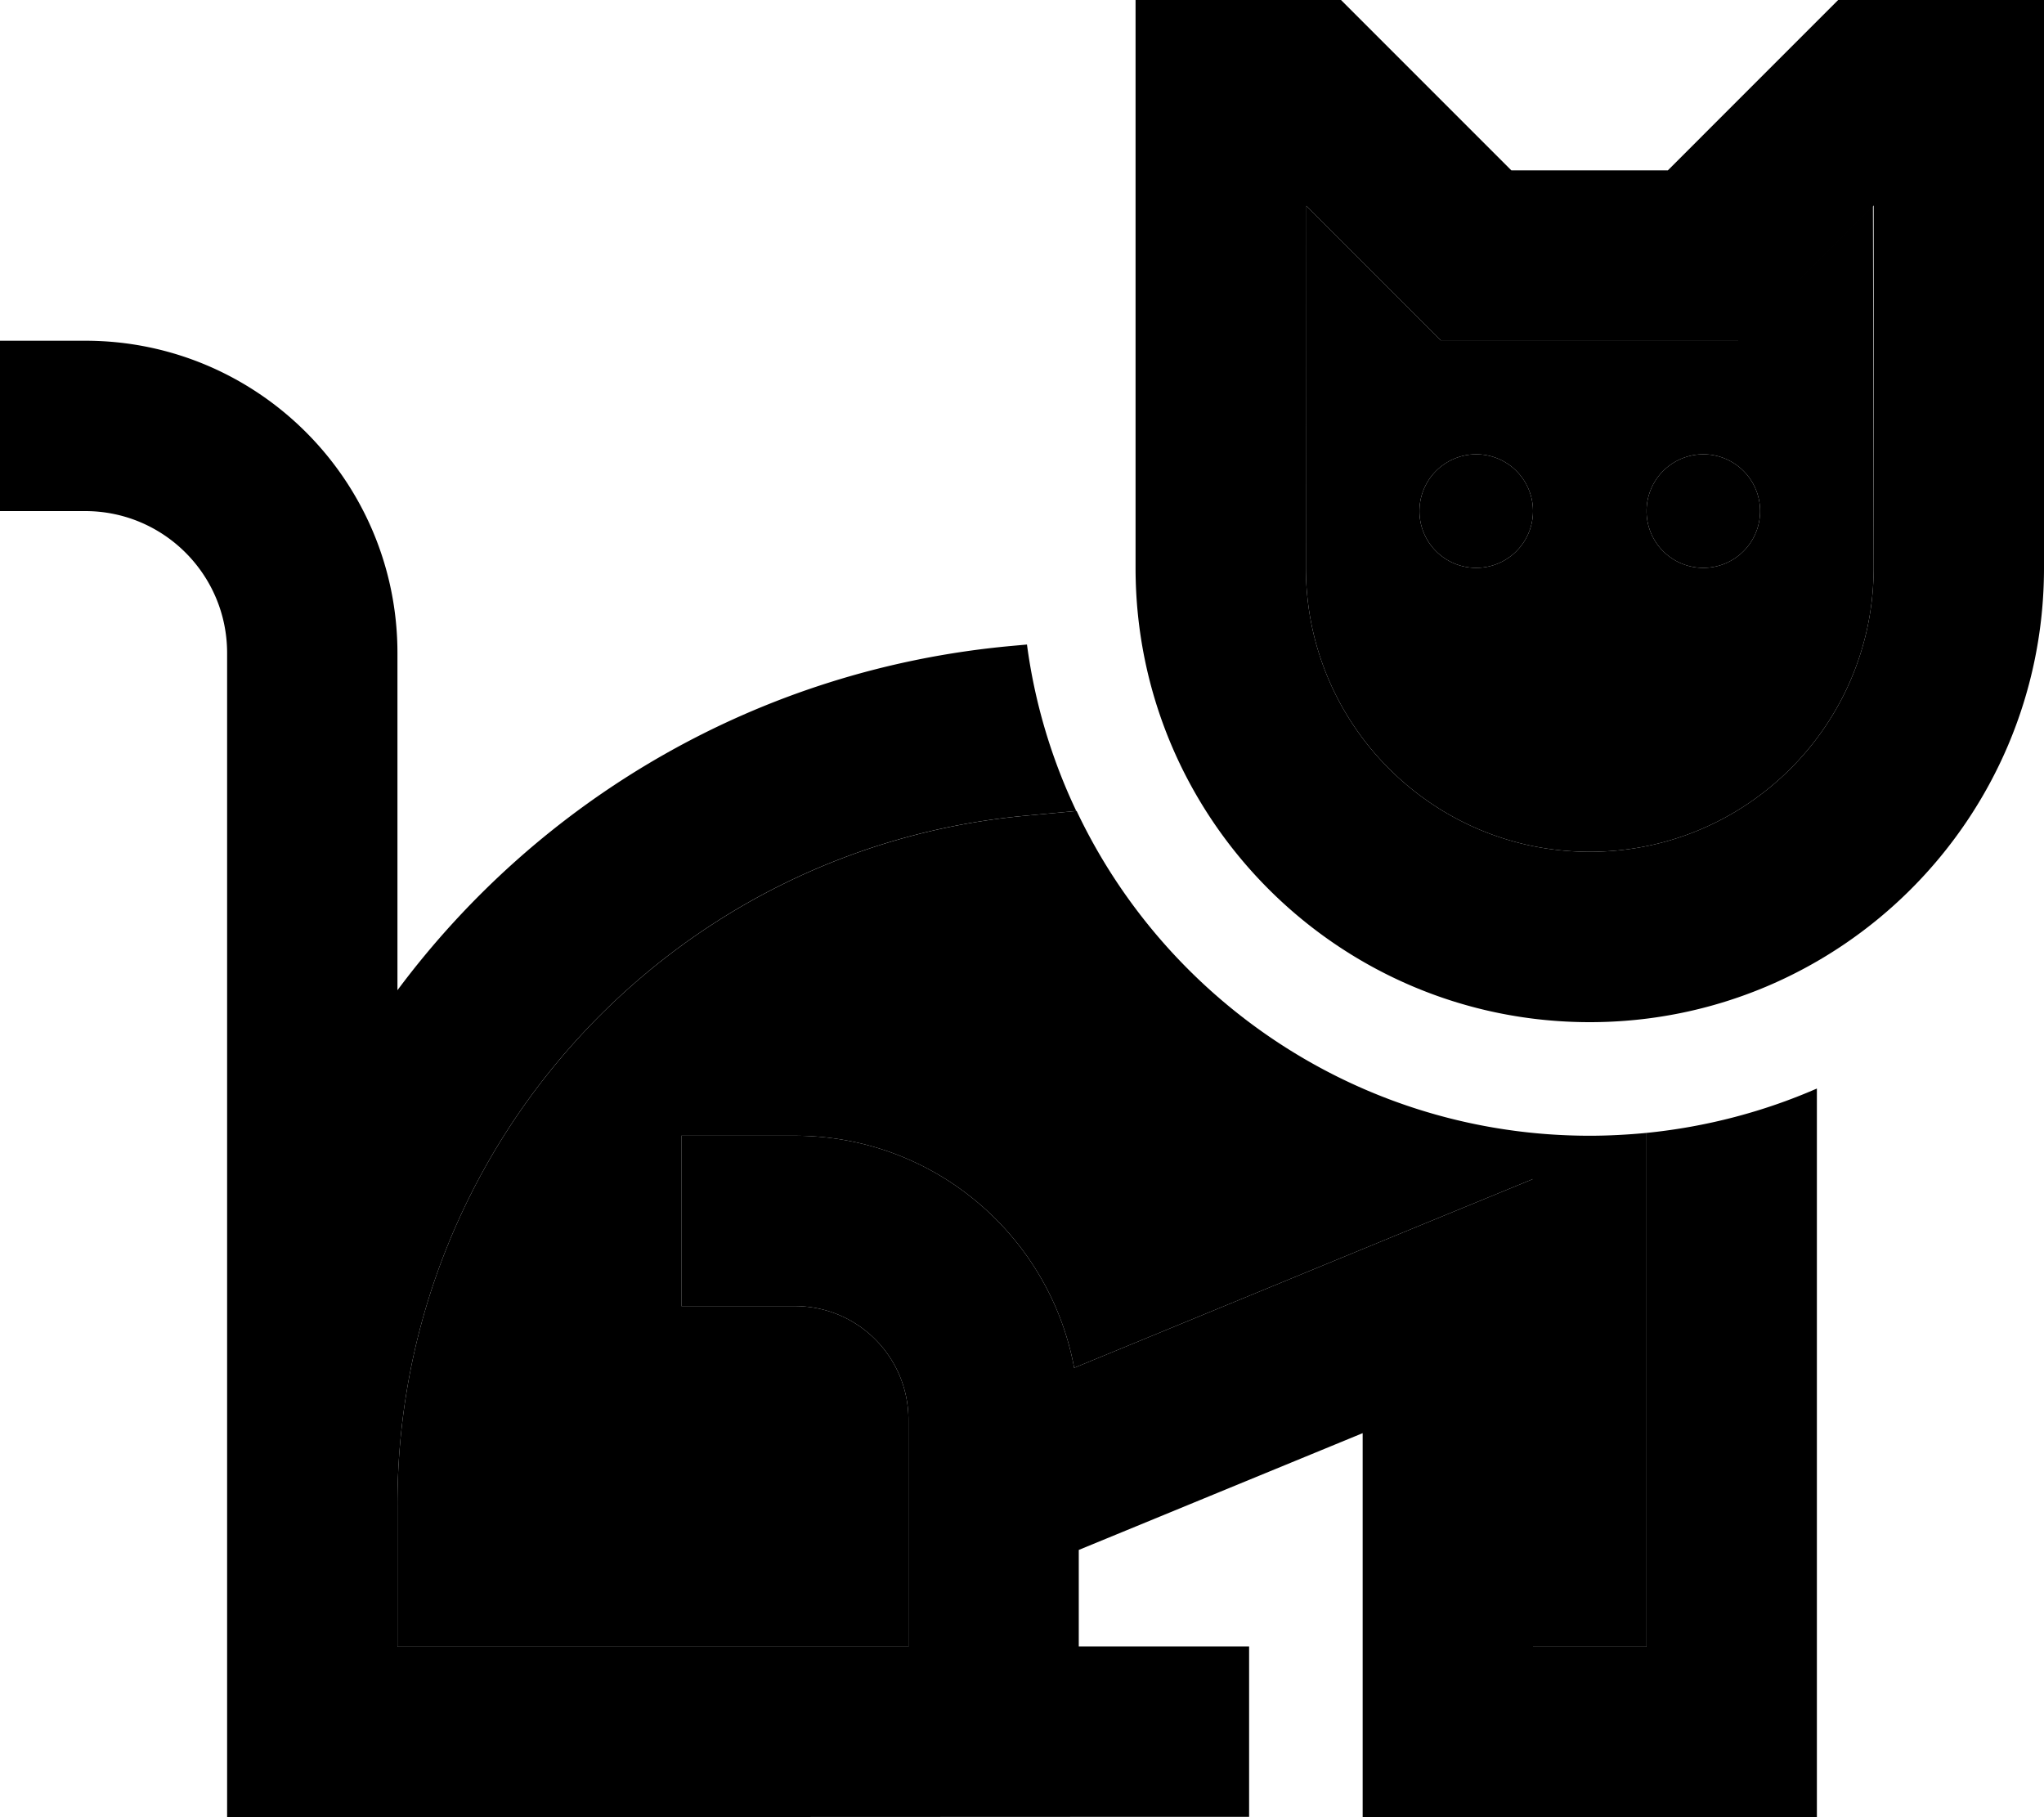 <svg xmlns="http://www.w3.org/2000/svg" viewBox="0 0 576 512"><path class="pr-icon-duotone-secondary" d="M112 423.9c0-100.8 76.9-185 177.4-194.1l14-1.3C329 282.6 384.2 320 448 320c5.4 0 10.7-.3 16-.8L464 464l-32 0 0-96 0-35.8-33.1 13.6-96.2 39.6C295.8 348.2 263.2 320 224 320l-32 0 0 48 32 0c17.7 0 32 14.3 32 32l0 64-144 0 0-40.1zm256-366l31 31 7 7 9.9 0 64 0 9.9 0 7-7 31-31L528 160c0 44.2-35.8 80-80 80s-80-35.8-80-80l0-102.1zM400 144a16 16 0 1 0 32 0 16 16 0 1 0 -32 0zm64 0a16 16 0 1 0 32 0 16 16 0 1 0 -32 0z"/><path class="pr-icon-duotone-primary" d="M344 0l24 0 9.9 0 7 7 41 41 44.1 0L511 7l7-7L528 0l24 0 24 0 0 24 0 136c0 70.7-57.3 128-128 128s-128-57.3-128-128l0-136 0-24 24 0zm24 160c0 44.2 35.8 80 80 80s80-35.8 80-80l0-102.1L497 89l-7 7L480 96l-64 0-9.9 0-7-7-31-31L368 160zm48-32a16 16 0 1 1 0 32 16 16 0 1 1 0-32zm48 16a16 16 0 1 1 32 0 16 16 0 1 1 -32 0zM285 182l4.4-.4c2.2 16.6 7 32.4 13.9 46.9l-14 1.3C188.9 238.9 112 323.1 112 423.9l0 40.1 144 0 0-64c0-17.7-14.3-32-32-32l-32 0 0-48 32 0c39.2 0 71.8 28.2 78.7 65.4l96.2-39.6L432 332.2l0 35.8 0 96 32 0 0-144.8c16.9-1.7 33.1-6 48-12.5L512 488l0 24-24 0-80 0-24 0 0-24 0-84.2-80 32.9 0 27.2 24 0 24 0 0 48-24 0L88 512l-24 0 0-24 0-64c0 0 0-.1 0-.1L64 184c0-22.1-17.9-40-40-40L0 144 0 96l24 0c48.6 0 88 39.4 88 88l0 95c40-53.7 101.7-90.5 173-97z"/></svg>